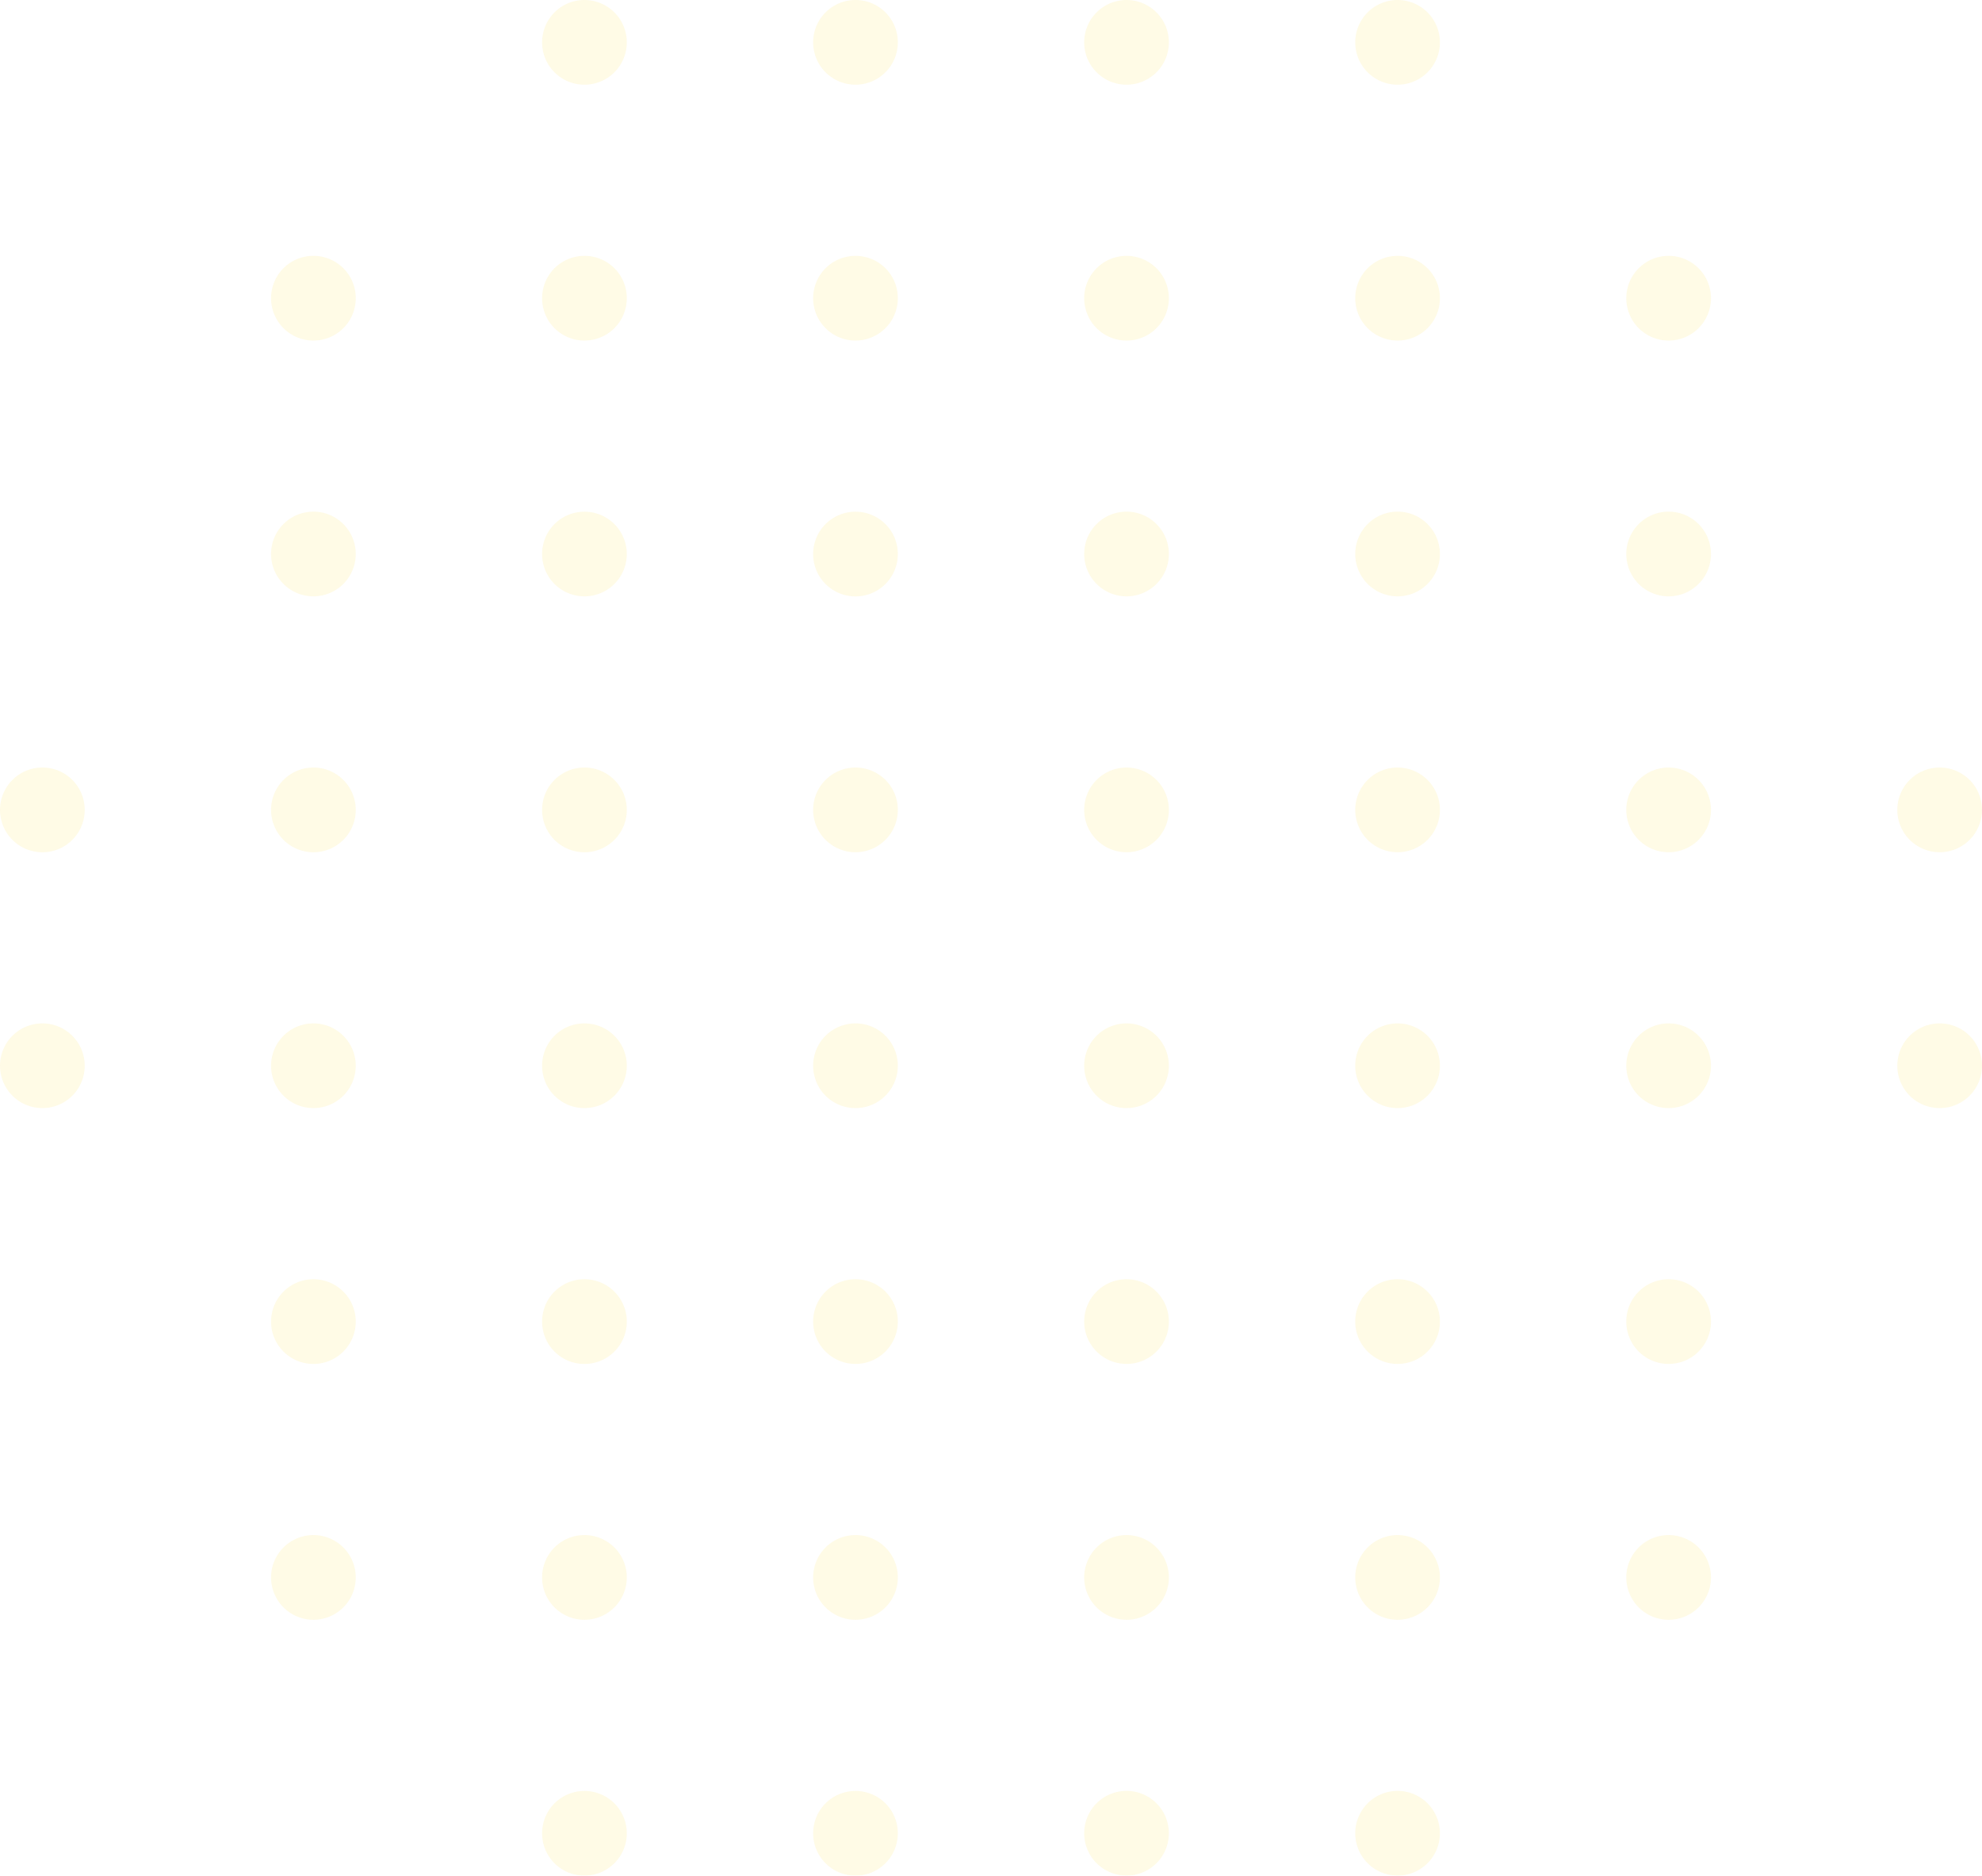<svg xmlns="http://www.w3.org/2000/svg" width="150.012" height="141.945" viewBox="0 0 150.012 141.945">
  <g id="Group_191" data-name="Group 191" transform="translate(28.931 -277.52)" opacity="0.1">
    <g id="Group_170" data-name="Group 170" transform="translate(12.099 413.052)">
      <path id="Path_451" data-name="Path 451" d="M.662,357.3a3.206,3.206,0,0,1-3.205,3.207A3.2,3.2,0,0,1-5.749,357.3,3.2,3.2,0,0,1-2.544,354.1,3.206,3.206,0,0,1,.662,357.3Z" transform="translate(5.749 -354.096)" fill="#fdd301"/>
      <path id="Path_452" data-name="Path 452" d="M12.252,357.3A3.205,3.205,0,1,1,9.046,354.1,3.2,3.2,0,0,1,12.252,357.3Z" transform="translate(14.672 -354.096)" fill="#fdd301"/>
      <path id="Path_453" data-name="Path 453" d="M23.843,357.3a3.205,3.205,0,1,1-3.205-3.205A3.206,3.206,0,0,1,23.843,357.3Z" transform="translate(23.596 -354.096)" fill="#fdd301"/>
      <path id="Path_454" data-name="Path 454" d="M35.434,357.3a3.205,3.205,0,1,1-3.205-3.205A3.206,3.206,0,0,1,35.434,357.3Z" transform="translate(32.52 -354.096)" fill="#fdd301"/>
    </g>
    <g id="Group_171" data-name="Group 171" transform="translate(-8.416 393.691)">
      <path id="Path_455" data-name="Path 455" d="M-10.929,346.362a3.206,3.206,0,0,1-3.205,3.205,3.206,3.206,0,0,1-3.205-3.205,3.206,3.206,0,0,1,3.205-3.205A3.206,3.206,0,0,1-10.929,346.362Z" transform="translate(17.34 -343.157)" fill="#fdd301"/>
      <path id="Path_456" data-name="Path 456" d="M.662,346.362a3.206,3.206,0,0,1-3.205,3.205,3.2,3.2,0,0,1-3.205-3.205,3.2,3.2,0,0,1,3.205-3.205A3.206,3.206,0,0,1,.662,346.362Z" transform="translate(26.264 -343.157)" fill="#fdd301"/>
      <path id="Path_457" data-name="Path 457" d="M12.252,346.362a3.205,3.205,0,1,1-3.205-3.205A3.2,3.2,0,0,1,12.252,346.362Z" transform="translate(35.187 -343.157)" fill="#fdd301"/>
      <path id="Path_458" data-name="Path 458" d="M23.843,346.362a3.205,3.205,0,1,1-3.205-3.205A3.206,3.206,0,0,1,23.843,346.362Z" transform="translate(44.111 -343.157)" fill="#fdd301"/>
      <path id="Path_459" data-name="Path 459" d="M35.434,346.362a3.205,3.205,0,1,1-3.205-3.205A3.206,3.206,0,0,1,35.434,346.362Z" transform="translate(53.035 -343.157)" fill="#fdd301"/>
      <path id="Path_460" data-name="Path 460" d="M47.025,346.362a3.205,3.205,0,1,1-3.205-3.205A3.206,3.206,0,0,1,47.025,346.362Z" transform="translate(61.959 -343.157)" fill="#fdd301"/>
    </g>
    <g id="Group_172" data-name="Group 172" transform="translate(-8.416 374.329)">
      <path id="Path_461" data-name="Path 461" d="M-10.929,335.424a3.206,3.206,0,0,1-3.205,3.205,3.206,3.206,0,0,1-3.205-3.205,3.206,3.206,0,0,1,3.205-3.207A3.206,3.206,0,0,1-10.929,335.424Z" transform="translate(17.34 -332.217)" fill="#fdd301"/>
      <path id="Path_462" data-name="Path 462" d="M.662,335.424a3.206,3.206,0,0,1-3.205,3.205,3.2,3.2,0,0,1-3.205-3.205,3.2,3.2,0,0,1,3.205-3.207A3.206,3.206,0,0,1,.662,335.424Z" transform="translate(26.264 -332.217)" fill="#fdd301"/>
      <path id="Path_463" data-name="Path 463" d="M12.252,335.424a3.205,3.205,0,1,1-3.205-3.207A3.2,3.2,0,0,1,12.252,335.424Z" transform="translate(35.187 -332.217)" fill="#fdd301"/>
      <path id="Path_464" data-name="Path 464" d="M23.843,335.424a3.205,3.205,0,1,1-3.205-3.207A3.206,3.206,0,0,1,23.843,335.424Z" transform="translate(44.111 -332.217)" fill="#fdd301"/>
      <path id="Path_465" data-name="Path 465" d="M35.434,335.424a3.205,3.205,0,1,1-3.205-3.207A3.206,3.206,0,0,1,35.434,335.424Z" transform="translate(53.035 -332.217)" fill="#fdd301"/>
      <path id="Path_466" data-name="Path 466" d="M47.025,335.424a3.205,3.205,0,1,1-3.205-3.207A3.206,3.206,0,0,1,47.025,335.424Z" transform="translate(61.959 -332.217)" fill="#fdd301"/>
    </g>
    <g id="Group_173" data-name="Group 173" transform="translate(-28.931 354.968)">
      <path id="Path_467" data-name="Path 467" d="M-22.52,324.483a3.2,3.2,0,0,1-3.205,3.205,3.206,3.206,0,0,1-3.205-3.205,3.206,3.206,0,0,1,3.205-3.205A3.2,3.2,0,0,1-22.52,324.483Z" transform="translate(28.931 -321.278)" fill="#fdd301"/>
      <path id="Path_468" data-name="Path 468" d="M-10.929,324.483a3.206,3.206,0,0,1-3.205,3.205,3.206,3.206,0,0,1-3.205-3.205,3.206,3.206,0,0,1,3.205-3.205A3.206,3.206,0,0,1-10.929,324.483Z" transform="translate(37.855 -321.278)" fill="#fdd301"/>
      <path id="Path_469" data-name="Path 469" d="M.662,324.483a3.206,3.206,0,0,1-3.205,3.205,3.2,3.2,0,0,1-3.205-3.205,3.2,3.2,0,0,1,3.205-3.205A3.206,3.206,0,0,1,.662,324.483Z" transform="translate(46.779 -321.278)" fill="#fdd301"/>
      <path id="Path_470" data-name="Path 470" d="M12.252,324.483a3.205,3.205,0,1,1-3.205-3.205A3.2,3.2,0,0,1,12.252,324.483Z" transform="translate(55.702 -321.278)" fill="#fdd301"/>
      <path id="Path_471" data-name="Path 471" d="M23.843,324.483a3.205,3.205,0,1,1-3.205-3.205A3.206,3.206,0,0,1,23.843,324.483Z" transform="translate(64.626 -321.278)" fill="#fdd301"/>
      <path id="Path_472" data-name="Path 472" d="M35.434,324.483a3.205,3.205,0,1,1-3.205-3.205A3.206,3.206,0,0,1,35.434,324.483Z" transform="translate(73.55 -321.278)" fill="#fdd301"/>
      <path id="Path_473" data-name="Path 473" d="M47.025,324.483a3.205,3.205,0,1,1-3.205-3.205A3.206,3.206,0,0,1,47.025,324.483Z" transform="translate(82.474 -321.278)" fill="#fdd301"/>
      <path id="Path_474" data-name="Path 474" d="M58.615,324.483a3.205,3.205,0,1,1-3.205-3.205A3.2,3.2,0,0,1,58.615,324.483Z" transform="translate(91.397 -321.278)" fill="#fdd301"/>
    </g>
    <g id="Group_174" data-name="Group 174" transform="translate(-28.931 335.605)">
      <path id="Path_475" data-name="Path 475" d="M-22.52,313.543a3.2,3.2,0,0,1-3.205,3.207,3.206,3.206,0,0,1-3.205-3.207,3.206,3.206,0,0,1,3.205-3.205A3.2,3.2,0,0,1-22.52,313.543Z" transform="translate(28.931 -310.338)" fill="#fdd301"/>
      <path id="Path_476" data-name="Path 476" d="M-10.929,313.543a3.206,3.206,0,0,1-3.205,3.207,3.206,3.206,0,0,1-3.205-3.207,3.206,3.206,0,0,1,3.205-3.205A3.206,3.206,0,0,1-10.929,313.543Z" transform="translate(37.855 -310.338)" fill="#fdd301"/>
      <path id="Path_477" data-name="Path 477" d="M.662,313.543a3.206,3.206,0,0,1-3.205,3.207,3.2,3.2,0,0,1-3.205-3.207,3.2,3.2,0,0,1,3.205-3.205A3.206,3.206,0,0,1,.662,313.543Z" transform="translate(46.779 -310.338)" fill="#fdd301"/>
      <path id="Path_478" data-name="Path 478" d="M12.252,313.543a3.205,3.205,0,1,1-3.205-3.205A3.2,3.2,0,0,1,12.252,313.543Z" transform="translate(55.702 -310.338)" fill="#fdd301"/>
      <path id="Path_479" data-name="Path 479" d="M23.843,313.543a3.205,3.205,0,1,1-3.205-3.205A3.206,3.206,0,0,1,23.843,313.543Z" transform="translate(64.626 -310.338)" fill="#fdd301"/>
      <path id="Path_480" data-name="Path 480" d="M35.434,313.543a3.205,3.205,0,1,1-3.205-3.205A3.206,3.206,0,0,1,35.434,313.543Z" transform="translate(73.55 -310.338)" fill="#fdd301"/>
      <path id="Path_481" data-name="Path 481" d="M47.025,313.543a3.205,3.205,0,1,1-3.205-3.205A3.206,3.206,0,0,1,47.025,313.543Z" transform="translate(82.474 -310.338)" fill="#fdd301"/>
      <path id="Path_482" data-name="Path 482" d="M58.615,313.543a3.205,3.205,0,1,1-3.205-3.205A3.2,3.2,0,0,1,58.615,313.543Z" transform="translate(91.397 -310.338)" fill="#fdd301"/>
    </g>
    <g id="Group_175" data-name="Group 175" transform="translate(-8.416 316.244)">
      <path id="Path_483" data-name="Path 483" d="M-10.929,302.6a3.206,3.206,0,0,1-3.205,3.205A3.206,3.206,0,0,1-17.34,302.6a3.206,3.206,0,0,1,3.205-3.205A3.206,3.206,0,0,1-10.929,302.6Z" transform="translate(17.34 -299.399)" fill="#fdd301"/>
      <path id="Path_484" data-name="Path 484" d="M.662,302.6a3.206,3.206,0,0,1-3.205,3.205A3.2,3.2,0,0,1-5.749,302.6,3.2,3.2,0,0,1-2.544,299.4,3.206,3.206,0,0,1,.662,302.6Z" transform="translate(26.264 -299.399)" fill="#fdd301"/>
      <path id="Path_485" data-name="Path 485" d="M12.252,302.6A3.205,3.205,0,1,1,9.046,299.4,3.2,3.2,0,0,1,12.252,302.6Z" transform="translate(35.187 -299.399)" fill="#fdd301"/>
      <path id="Path_486" data-name="Path 486" d="M23.843,302.6a3.205,3.205,0,1,1-3.205-3.205A3.206,3.206,0,0,1,23.843,302.6Z" transform="translate(44.111 -299.399)" fill="#fdd301"/>
      <path id="Path_487" data-name="Path 487" d="M35.434,302.6a3.205,3.205,0,1,1-3.205-3.205A3.206,3.206,0,0,1,35.434,302.6Z" transform="translate(53.035 -299.399)" fill="#fdd301"/>
      <path id="Path_488" data-name="Path 488" d="M47.025,302.6a3.205,3.205,0,1,1-3.205-3.205A3.206,3.206,0,0,1,47.025,302.6Z" transform="translate(61.959 -299.399)" fill="#fdd301"/>
    </g>
    <g id="Group_176" data-name="Group 176" transform="translate(-8.416 296.883)">
      <path id="Path_489" data-name="Path 489" d="M-10.929,291.665a3.206,3.206,0,0,1-3.205,3.205,3.206,3.206,0,0,1-3.205-3.205,3.2,3.2,0,0,1,3.205-3.205A3.2,3.2,0,0,1-10.929,291.665Z" transform="translate(17.34 -288.46)" fill="#fdd301"/>
      <path id="Path_490" data-name="Path 490" d="M.662,291.665a3.206,3.206,0,0,1-3.205,3.205,3.2,3.2,0,0,1-3.205-3.205,3.2,3.2,0,0,1,3.205-3.205A3.2,3.2,0,0,1,.662,291.665Z" transform="translate(26.264 -288.46)" fill="#fdd301"/>
      <path id="Path_491" data-name="Path 491" d="M12.252,291.665a3.205,3.205,0,1,1-3.205-3.205A3.2,3.2,0,0,1,12.252,291.665Z" transform="translate(35.187 -288.46)" fill="#fdd301"/>
      <path id="Path_492" data-name="Path 492" d="M23.843,291.665a3.205,3.205,0,1,1-3.205-3.205A3.206,3.206,0,0,1,23.843,291.665Z" transform="translate(44.111 -288.46)" fill="#fdd301"/>
      <path id="Path_493" data-name="Path 493" d="M35.434,291.665a3.205,3.205,0,1,1-3.205-3.205A3.206,3.206,0,0,1,35.434,291.665Z" transform="translate(53.035 -288.46)" fill="#fdd301"/>
      <path id="Path_494" data-name="Path 494" d="M47.025,291.665a3.205,3.205,0,1,1-3.205-3.205A3.206,3.206,0,0,1,47.025,291.665Z" transform="translate(61.959 -288.46)" fill="#fdd301"/>
    </g>
    <g id="Group_177" data-name="Group 177" transform="translate(12.099 277.52)">
      <path id="Path_495" data-name="Path 495" d="M.662,280.725a3.206,3.206,0,0,1-3.205,3.205,3.2,3.2,0,0,1-3.205-3.205,3.2,3.2,0,0,1,3.205-3.205A3.206,3.206,0,0,1,.662,280.725Z" transform="translate(5.749 -277.52)" fill="#fdd301"/>
      <path id="Path_496" data-name="Path 496" d="M12.252,280.725a3.205,3.205,0,1,1-3.205-3.205A3.2,3.2,0,0,1,12.252,280.725Z" transform="translate(14.672 -277.52)" fill="#fdd301"/>
      <path id="Path_497" data-name="Path 497" d="M23.843,280.725a3.205,3.205,0,1,1-3.205-3.205A3.206,3.206,0,0,1,23.843,280.725Z" transform="translate(23.596 -277.52)" fill="#fdd301"/>
      <path id="Path_498" data-name="Path 498" d="M35.434,280.725a3.205,3.205,0,1,1-3.205-3.205A3.206,3.206,0,0,1,35.434,280.725Z" transform="translate(32.52 -277.52)" fill="#fdd301"/>
    </g>
  </g>
</svg>
